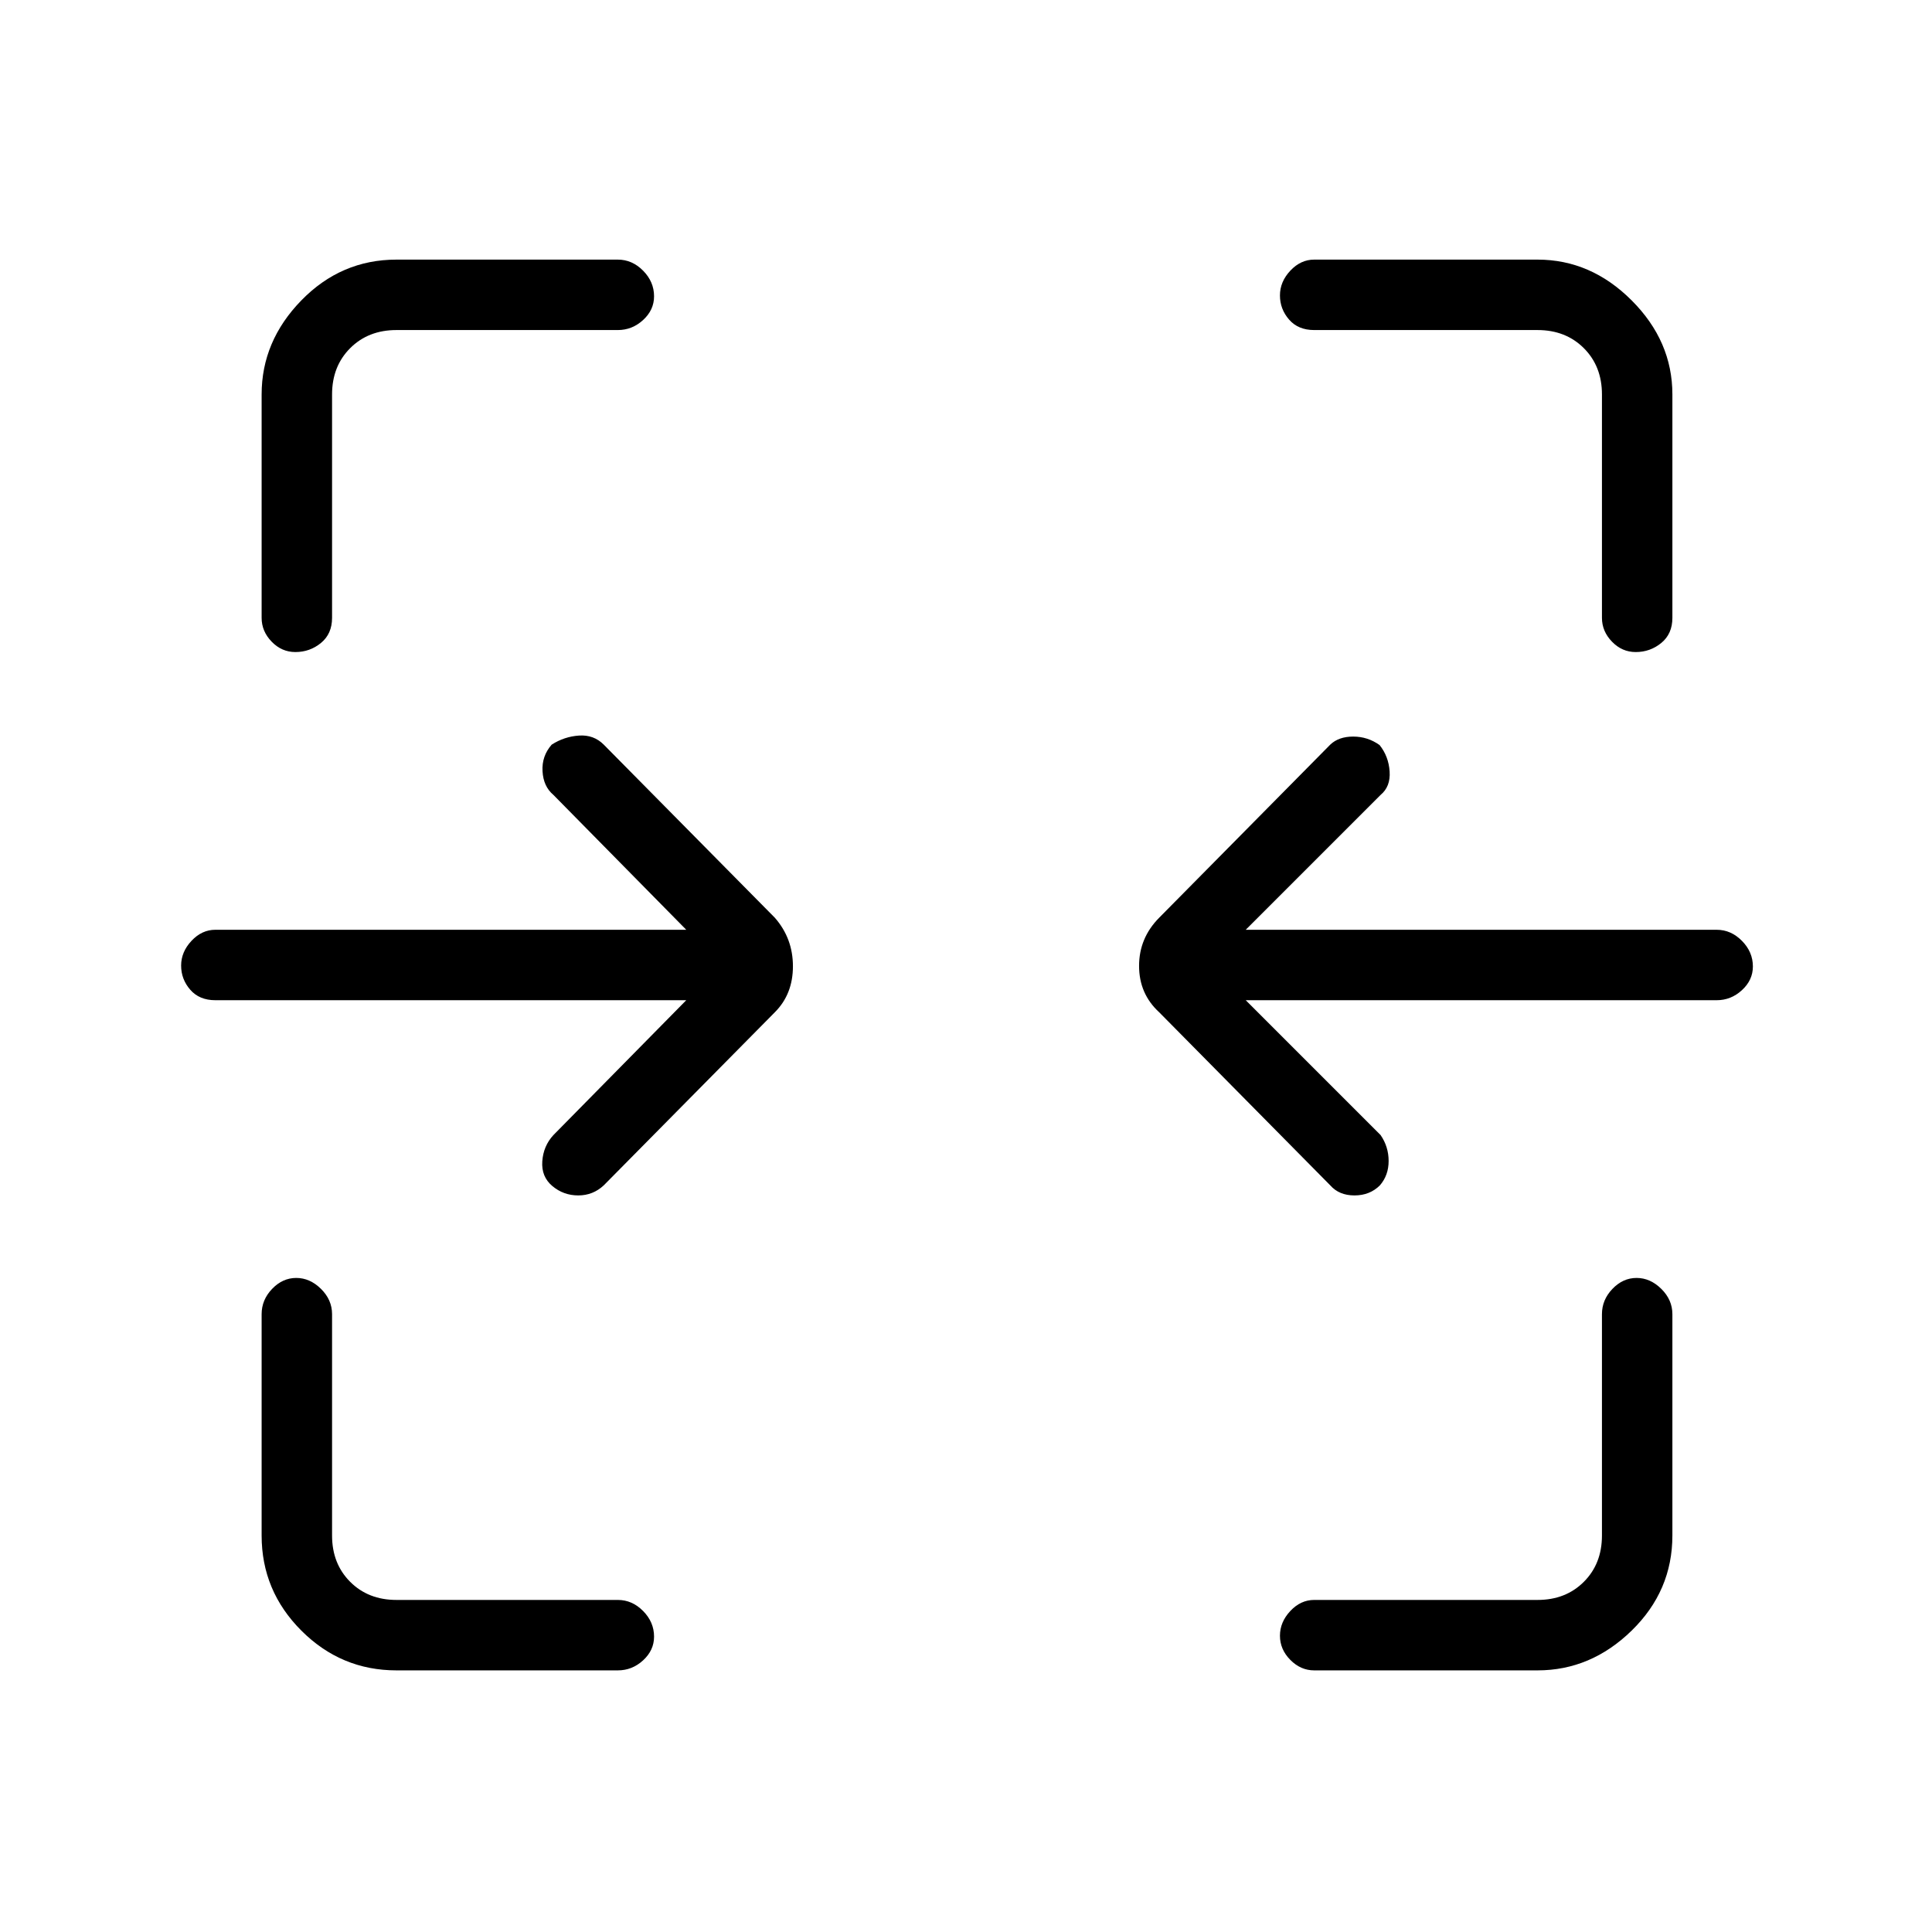 <svg xmlns="http://www.w3.org/2000/svg" height="48" viewBox="0 -960 960 960" width="48"><path d="M146.77-636q-6.79 0-11.78-5.15Q130-646.3 130-653v-111q0-26.5 19.75-46.75T197-831h110q7.13 0 12.56 5.5 5.44 5.51 5.44 12.73 0 6.8-5.44 11.78Q314.13-796 307-796H197q-14 0-23 9t-9 23v111q0 7.95-5.5 12.47-5.51 4.53-12.73 4.53Zm666 0q-6.8 0-11.78-5.15Q796-646.3 796-653v-111q0-14-9-23t-23-9H653q-7.95 0-12.47-5.21-4.53-5.21-4.53-12t5.15-12.29Q646.3-831 653-831h111q26.5 0 46.75 20.25T831-764v111q0 7.95-5.5 12.47-5.51 4.53-12.73 4.53ZM661-371l-85-86q-10-9.18-10-23.05 0-13.86 10-23.95l85-86q4.2-4 11.4-4t13.1 4.21q4.5 5.61 5 13.13.5 7.53-4.5 11.66l-67 67h234q7.13 0 12.56 5.5 5.44 5.51 5.44 12.73 0 6.79-5.44 11.78Q860.13-463 853-463H619l67 67q4 5.8 4 12.9 0 7.1-4.34 12.1-5.01 5-12.64 5-7.62 0-12.02-5Zm-386.54.34q-5.54-4.66-5-12.3Q270-390.6 275-396l66-67H107q-7.95 0-12.47-5.21-4.53-5.21-4.53-12t5.15-12.29Q100.3-498 107-498h234l-66-67q-5-4.2-5.42-11.77-.43-7.56 4.56-13.23 6.24-4 13.55-4.5Q295-595 300-590l85 86q9 10.27 9 24.14 0 13.86-9 22.86l-85 86q-5.36 5-12.68 5-7.32 0-12.86-4.66ZM197-130q-27.5 0-47.25-19.75T130-197v-110q0-7.13 5.21-12.56 5.21-5.44 12-5.44t12.29 5.44q5.5 5.43 5.5 12.56v110q0 14 9 23t23 9h110q7.13 0 12.56 5.5 5.44 5.51 5.44 12.73 0 6.79-5.44 11.78Q314.13-130 307-130H197Zm456 0q-6.7 0-11.85-5.21-5.15-5.21-5.15-12t5.15-12.29Q646.3-165 653-165h111q14 0 23-9t9-23v-110q0-7.13 5.21-12.56 5.21-5.44 12-5.44t12.29 5.44q5.5 5.43 5.5 12.56v110q0 27.5-20.25 47.25T764-130H653Z"/></svg>